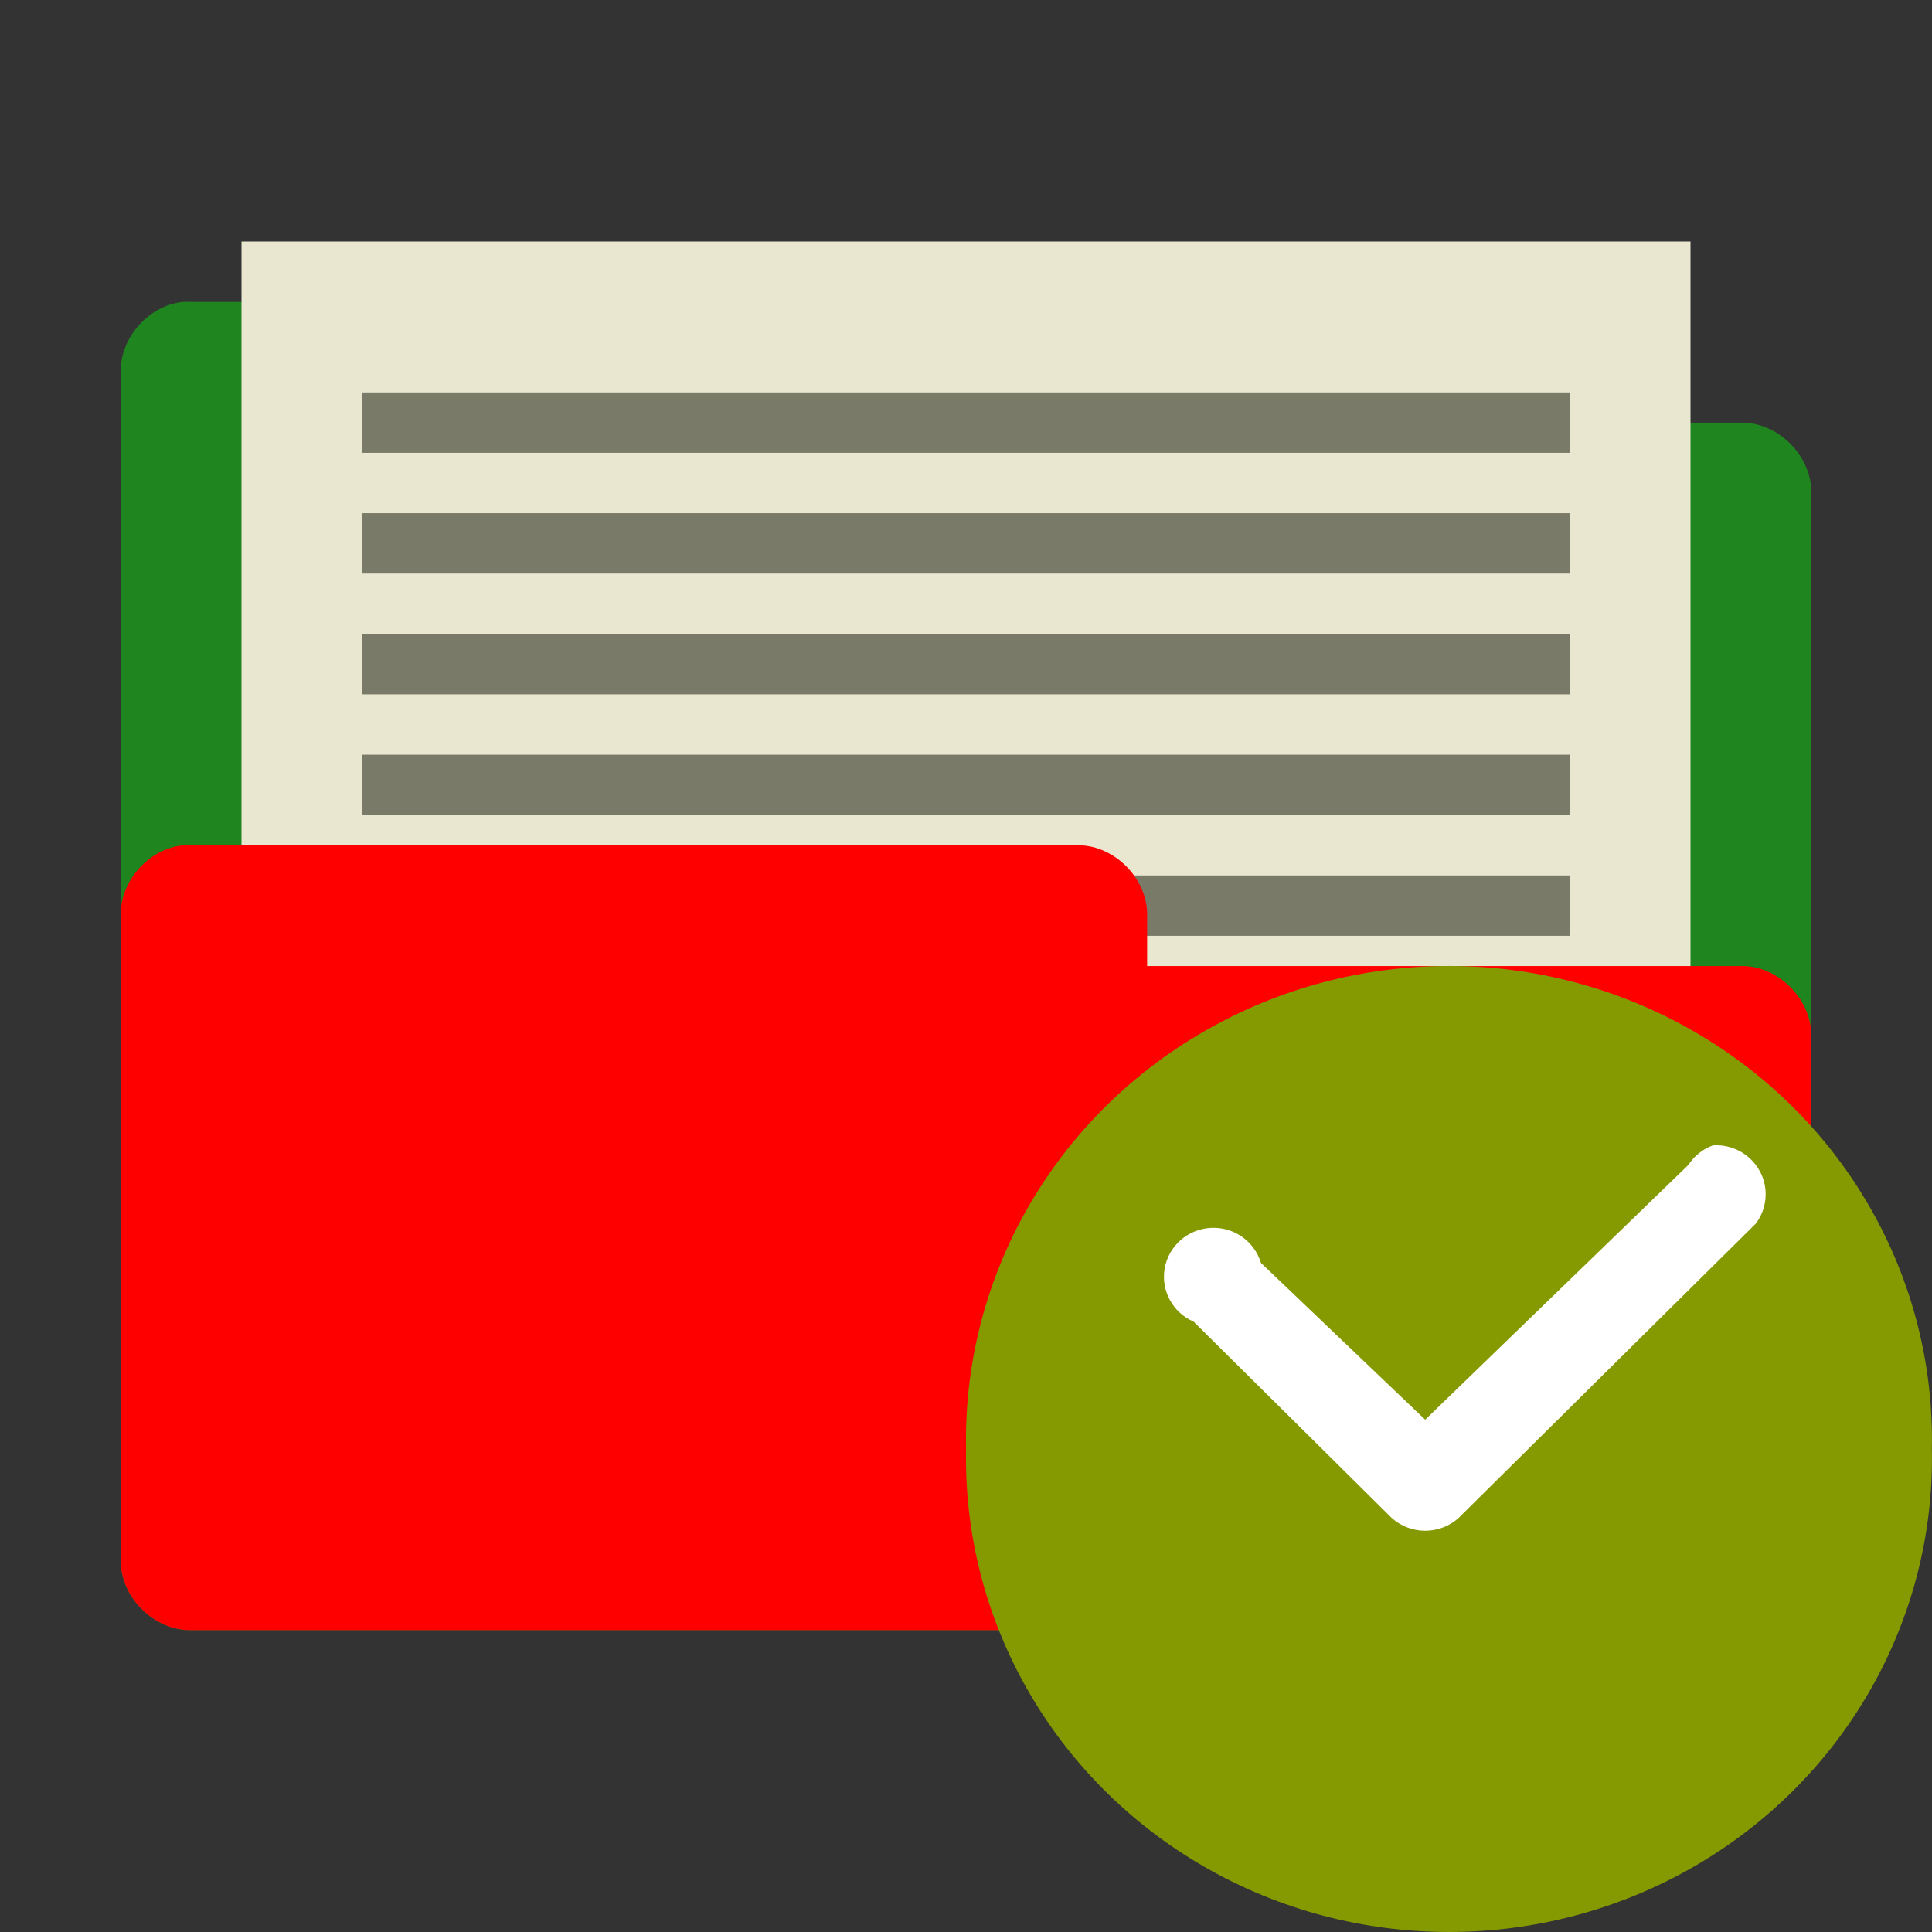 <?xml version="1.0" encoding="UTF-8" standalone="no"?>
<svg
   xmlns:dc="http://purl.org/dc/elements/1.1/"
   xmlns:cc="http://creativecommons.org/ns#"
   xmlns:rdf="http://www.w3.org/1999/02/22-rdf-syntax-ns#"
   xmlns:svg="http://www.w3.org/2000/svg"
   xmlns="http://www.w3.org/2000/svg"
   xmlns:sodipodi="http://sodipodi.sourceforge.net/DTD/sodipodi-0.dtd"
   xmlns:inkscape="http://www.inkscape.org/namespaces/inkscape"
   width="64"
   height="64"
   viewBox="0 0 51.2 51.2"
   version="1.1"
   id="svg2"
   inkscape:version="0.48.5 r10040"
   sodipodi:docname="document-open-recent.svg">
  <rect x="0" y="0" width="51.2" height="51.2" fill="#333333" stroke="none"/>
  <defs
     id="defs9" />
  <sodipodi:namedview
     pagecolor="#ffffff"
     bordercolor="#666666"
     borderopacity="1"
     objecttolerance="10"
     gridtolerance="10"
     guidetolerance="10"
     inkscape:pageopacity="0"
     inkscape:pageshadow="2"
     inkscape:window-width="1280"
     inkscape:window-height="998"
     id="namedview7"
     showgrid="true"
     inkscape:zoom="5.5625732"
     inkscape:cx="29.214682"
     inkscape:cy="49.636439"
     inkscape:window-x="0"
     inkscape:window-y="0"
     inkscape:window-maximized="1"
     inkscape:current-layer="svg2">
    <inkscape:grid
       type="xygrid"
       id="grid3014"
       empspacing="5"
       visible="true"
       enabled="true"
       snapvisiblegridlinesonly="true" />
  </sodipodi:namedview>
  <path
     sodipodi:nodetypes="ccccccccccccc"
     inkscape:connector-curvature="0"
     id="path3912"
     d="m 4.85,8.001 c -0.904,0.089 -1.665,0.942 -1.65,1.85 l 0,31.499 c -0.011,0.972 0.878,1.861 1.85,1.85 l 41.1,0 c 0.972,0.011 1.861,-0.878 1.85,-1.85 l 0,-28.299 c 0.011,-0.972 -0.878,-1.861 -1.85,-1.85 l -15.75,0 0,-1.35 c 0.011,-0.955 -0.845,-1.835 -1.8,-1.85 l -23.55,0 c -0.067,-0.004 -0.133,-0.004 -0.2,0 z"
     style="font-size:medium;font-style:normal;font-variant:normal;font-weight:normal;font-stretch:normal;text-indent:0;text-align:start;text-decoration:none;line-height:normal;letter-spacing:normal;word-spacing:normal;text-transform:none;direction:ltr;block-progression:tb;writing-mode:lr-tb;text-anchor:start;baseline-shift:baseline;color:#000000;fill:#00ff00;fill-opacity:0.4;fill-rule:nonzero;stroke:none;stroke-width:2.286;marker:none;visibility:visible;display:inline;overflow:visible;enable-background:accumulate;font-family:Sans;-inkscape-font-specification:Sans" />
  <path
     style="fill:#eae7d1;fill-opacity:1"
     d="M 6.4,6.4 44.8,6.4 44.8,27.2 6.4,27.2 z"
     id="path6"
     inkscape:connector-curvature="0" />
  <path
     style="fill:#7a7a68;fill-opacity:1"
     inkscape:connector-curvature="0"
     id="path20-7-9-0"
     d="m 9.6,23.2 32,0 0,1.6 -32,0 z" />
  <path
     style="font-size:medium;font-style:normal;font-variant:normal;font-weight:normal;font-stretch:normal;text-indent:0;text-align:start;text-decoration:none;line-height:normal;letter-spacing:normal;word-spacing:normal;text-transform:none;direction:ltr;block-progression:tb;writing-mode:lr-tb;text-anchor:start;baseline-shift:baseline;color:#000000;fill:#ff0000;fill-opacity:1;fill-rule:nonzero;stroke:none;stroke-width:2.286;marker:none;visibility:visible;display:inline;overflow:visible;enable-background:accumulate;font-family:Sans;-inkscape-font-specification:Sans"
     d="m 4.85,22.401 c -0.904,0.089 -1.665,0.942 -1.65,1.85 l 0,17.099 c -0.011,0.972 0.878,1.861 1.85,1.85 l 41.1,0 c 0.972,0.011 1.861,-0.878 1.85,-1.85 l 0,-13.899 c 0.011,-0.972 -0.878,-1.861 -1.85,-1.85 l -15.75,0 0,-1.35 c 0.011,-0.955 -0.845,-1.835 -1.8,-1.85 l -23.55,0 c -0.067,-0.004 -0.133,-0.004 -0.2,0 z"
     id="path2997"
     inkscape:connector-curvature="0"
     sodipodi:nodetypes="ccccccccccccc" />
  <path
     style="fill:#7a7a68;fill-opacity:1"
     inkscape:connector-curvature="0"
     id="path20"
     d="m 9.6,13.6 32,0 0,1.6 -32,0 z" />
  <path
     style="fill:#7a7a68;fill-opacity:1"
     inkscape:connector-curvature="0"
     id="path20-7"
     d="m 9.6,16.8 32,0 0,1.6 -32,0 z" />
  <path
     style="fill:#7a7a68;fill-opacity:1"
     inkscape:connector-curvature="0"
     id="path20-7-9"
     d="m 9.6,20 32,0 0,1.6 -32,0 z" />
  <path
     style="fill:#7a7a68;fill-opacity:1"
     inkscape:connector-curvature="0"
     id="path20-1"
     d="m 9.6,10.4 32,0 0,1.6 -32,0 z" />
  <path
     inkscape:connector-curvature="0"
     style="fill:#859900;fill-rule:evenodd"
     d="m 51.196,38.399 c 0.094,4.541 -2.325,8.778 -6.322,11.078 -4,2.297 -8.953,2.297 -12.95,0 -3.997,-2.3 -6.416,-6.537 -6.322,-11.078 -0.094,-4.541 2.325,-8.778 6.322,-11.075 3.997,-2.3 8.95,-2.3 12.95,0 3.997,2.297 6.416,6.534 6.322,11.075 z"
     id="path8" />
  <path
     inkscape:connector-curvature="0"
     style="fill:#ffffff"
     d="m 45.4,30.352 c -0.272,0.097 -0.5,0.278 -0.656,0.519 l -6.975,6.753 -4.353,-4.156 c -0.175,-0.578 -0.722,-0.959 -1.328,-0.928 -0.606,0.031 -1.113,0.472 -1.222,1.066 -0.106,0.591 0.209,1.178 0.766,1.419 l 5.244,5.197 c 0.503,0.459 1.281,0.459 1.784,0 l 7.869,-7.794 c 0.306,-0.403 0.35,-0.95 0.106,-1.394 -0.244,-0.447 -0.725,-0.713 -1.234,-0.681 z"
     id="path10" />
</svg>
